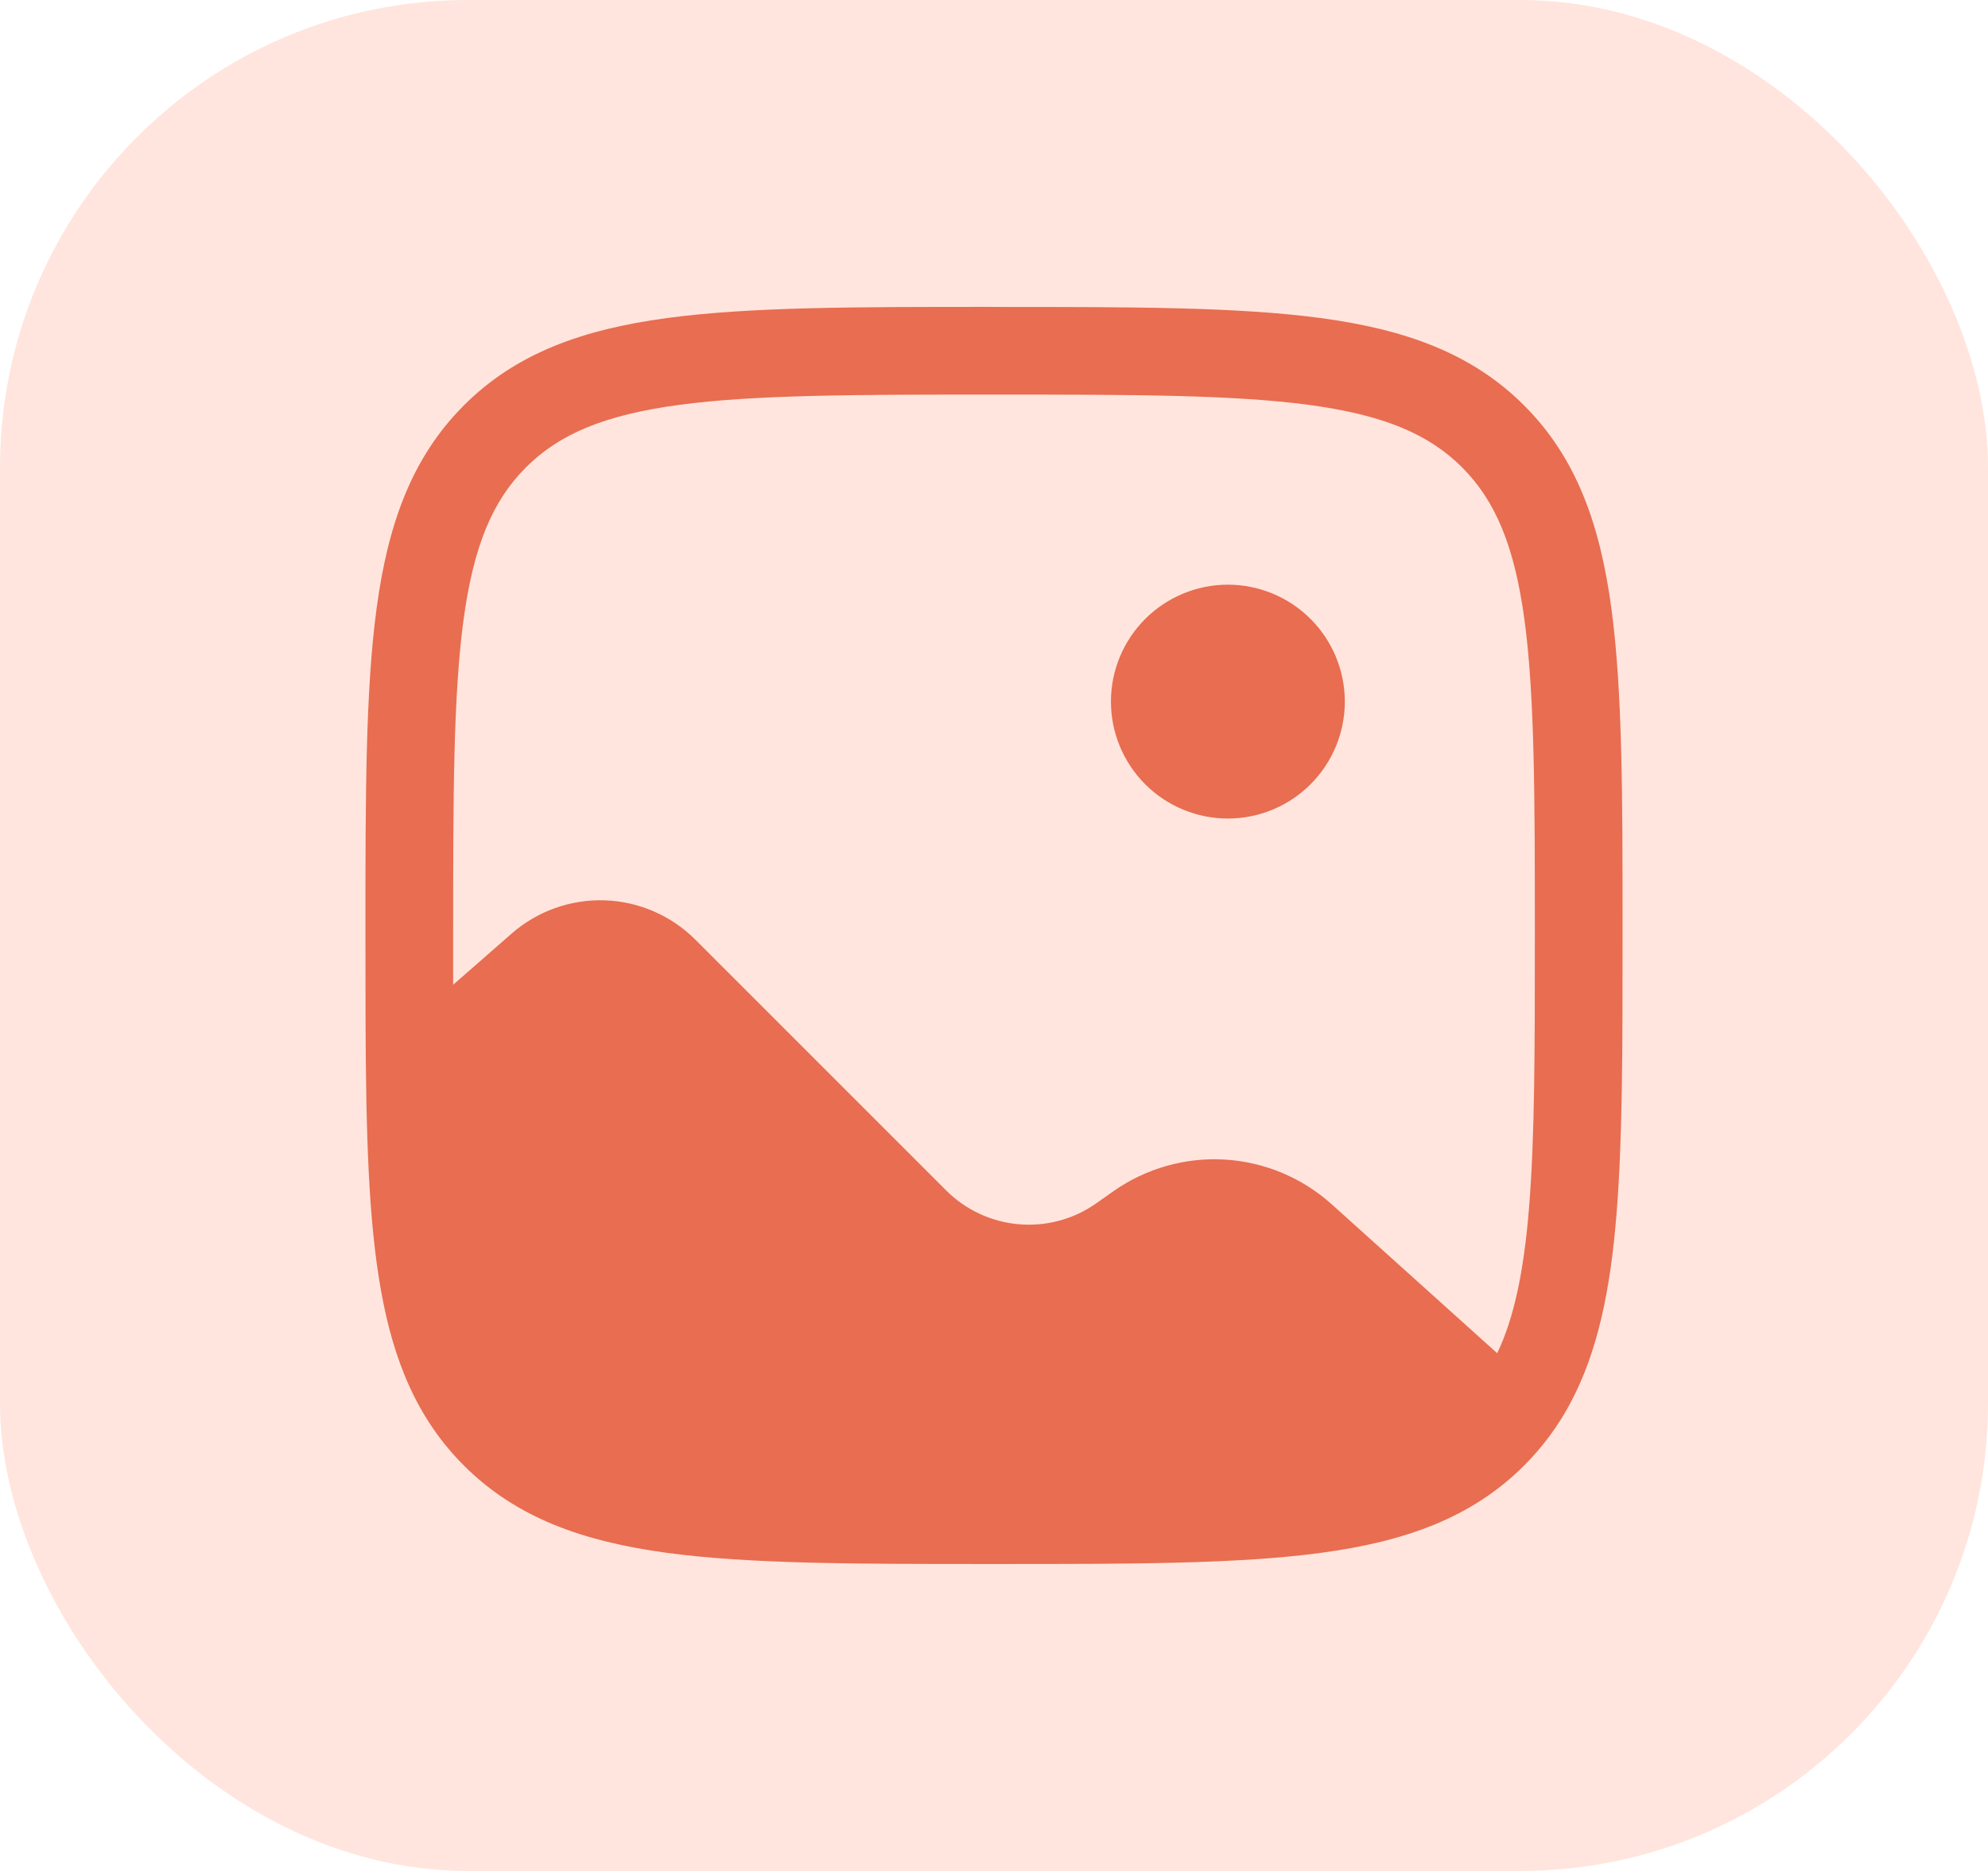<svg width="34" height="32" viewBox="0 0 34 32" fill="none" xmlns="http://www.w3.org/2000/svg">
<rect width="34" height="32" rx="8" fill="#FD683A" fill-opacity="0.17"/>
<path d="M23 12C23 12.53 22.789 13.039 22.414 13.414C22.039 13.789 21.53 14 21 14C20.47 14 19.961 13.789 19.586 13.414C19.211 13.039 19 12.53 19 12C19 11.47 19.211 10.961 19.586 10.586C19.961 10.211 20.47 10 21 10C21.53 10 22.039 10.211 22.414 10.586C22.789 10.961 23 11.47 23 12Z" fill="#E86D51"/>
<path fill-rule="evenodd" clip-rule="evenodd" d="M16.943 5.25H17.057C19.366 5.25 21.175 5.25 22.587 5.44C24.031 5.634 25.171 6.04 26.066 6.934C26.961 7.829 27.366 8.969 27.56 10.414C27.75 11.825 27.75 13.634 27.75 15.943V16.031C27.75 17.94 27.75 19.502 27.646 20.774C27.542 22.054 27.329 23.121 26.851 24.009C26.642 24.4 26.38 24.752 26.066 25.066C25.171 25.961 24.031 26.366 22.586 26.56C21.175 26.75 19.366 26.75 17.057 26.75H16.943C14.634 26.75 12.825 26.75 11.413 26.56C9.969 26.366 8.829 25.96 7.934 25.066C7.141 24.273 6.731 23.286 6.514 22.06C6.299 20.857 6.26 19.36 6.252 17.502C6.251 17.029 6.25 16.528 6.25 16V15.942C6.25 13.633 6.25 11.824 6.44 10.412C6.634 8.968 7.04 7.828 7.934 6.933C8.829 6.038 9.969 5.633 11.414 5.439C12.825 5.249 14.634 5.249 16.943 5.249M11.613 6.925C10.335 7.097 9.564 7.425 8.995 7.994C8.425 8.564 8.098 9.334 7.926 10.613C7.752 11.913 7.75 13.621 7.75 15.999V16.843L8.751 15.967C9.19 15.583 9.759 15.38 10.342 15.399C10.925 15.418 11.479 15.659 11.892 16.071L16.182 20.361C16.515 20.694 16.955 20.899 17.424 20.939C17.892 20.98 18.361 20.854 18.746 20.583L19.044 20.373C19.6 19.983 20.271 19.792 20.949 19.833C21.627 19.874 22.271 20.144 22.776 20.598L25.606 23.145C25.892 22.547 26.061 21.761 26.151 20.652C26.249 19.447 26.25 17.945 26.25 15.999C26.25 13.621 26.248 11.913 26.074 10.613C25.902 9.334 25.574 8.563 25.005 7.993C24.435 7.424 23.665 7.097 22.386 6.925C21.086 6.751 19.378 6.749 17 6.749C14.622 6.749 12.913 6.751 11.613 6.925Z" fill="#E86D51"/>
</svg>

